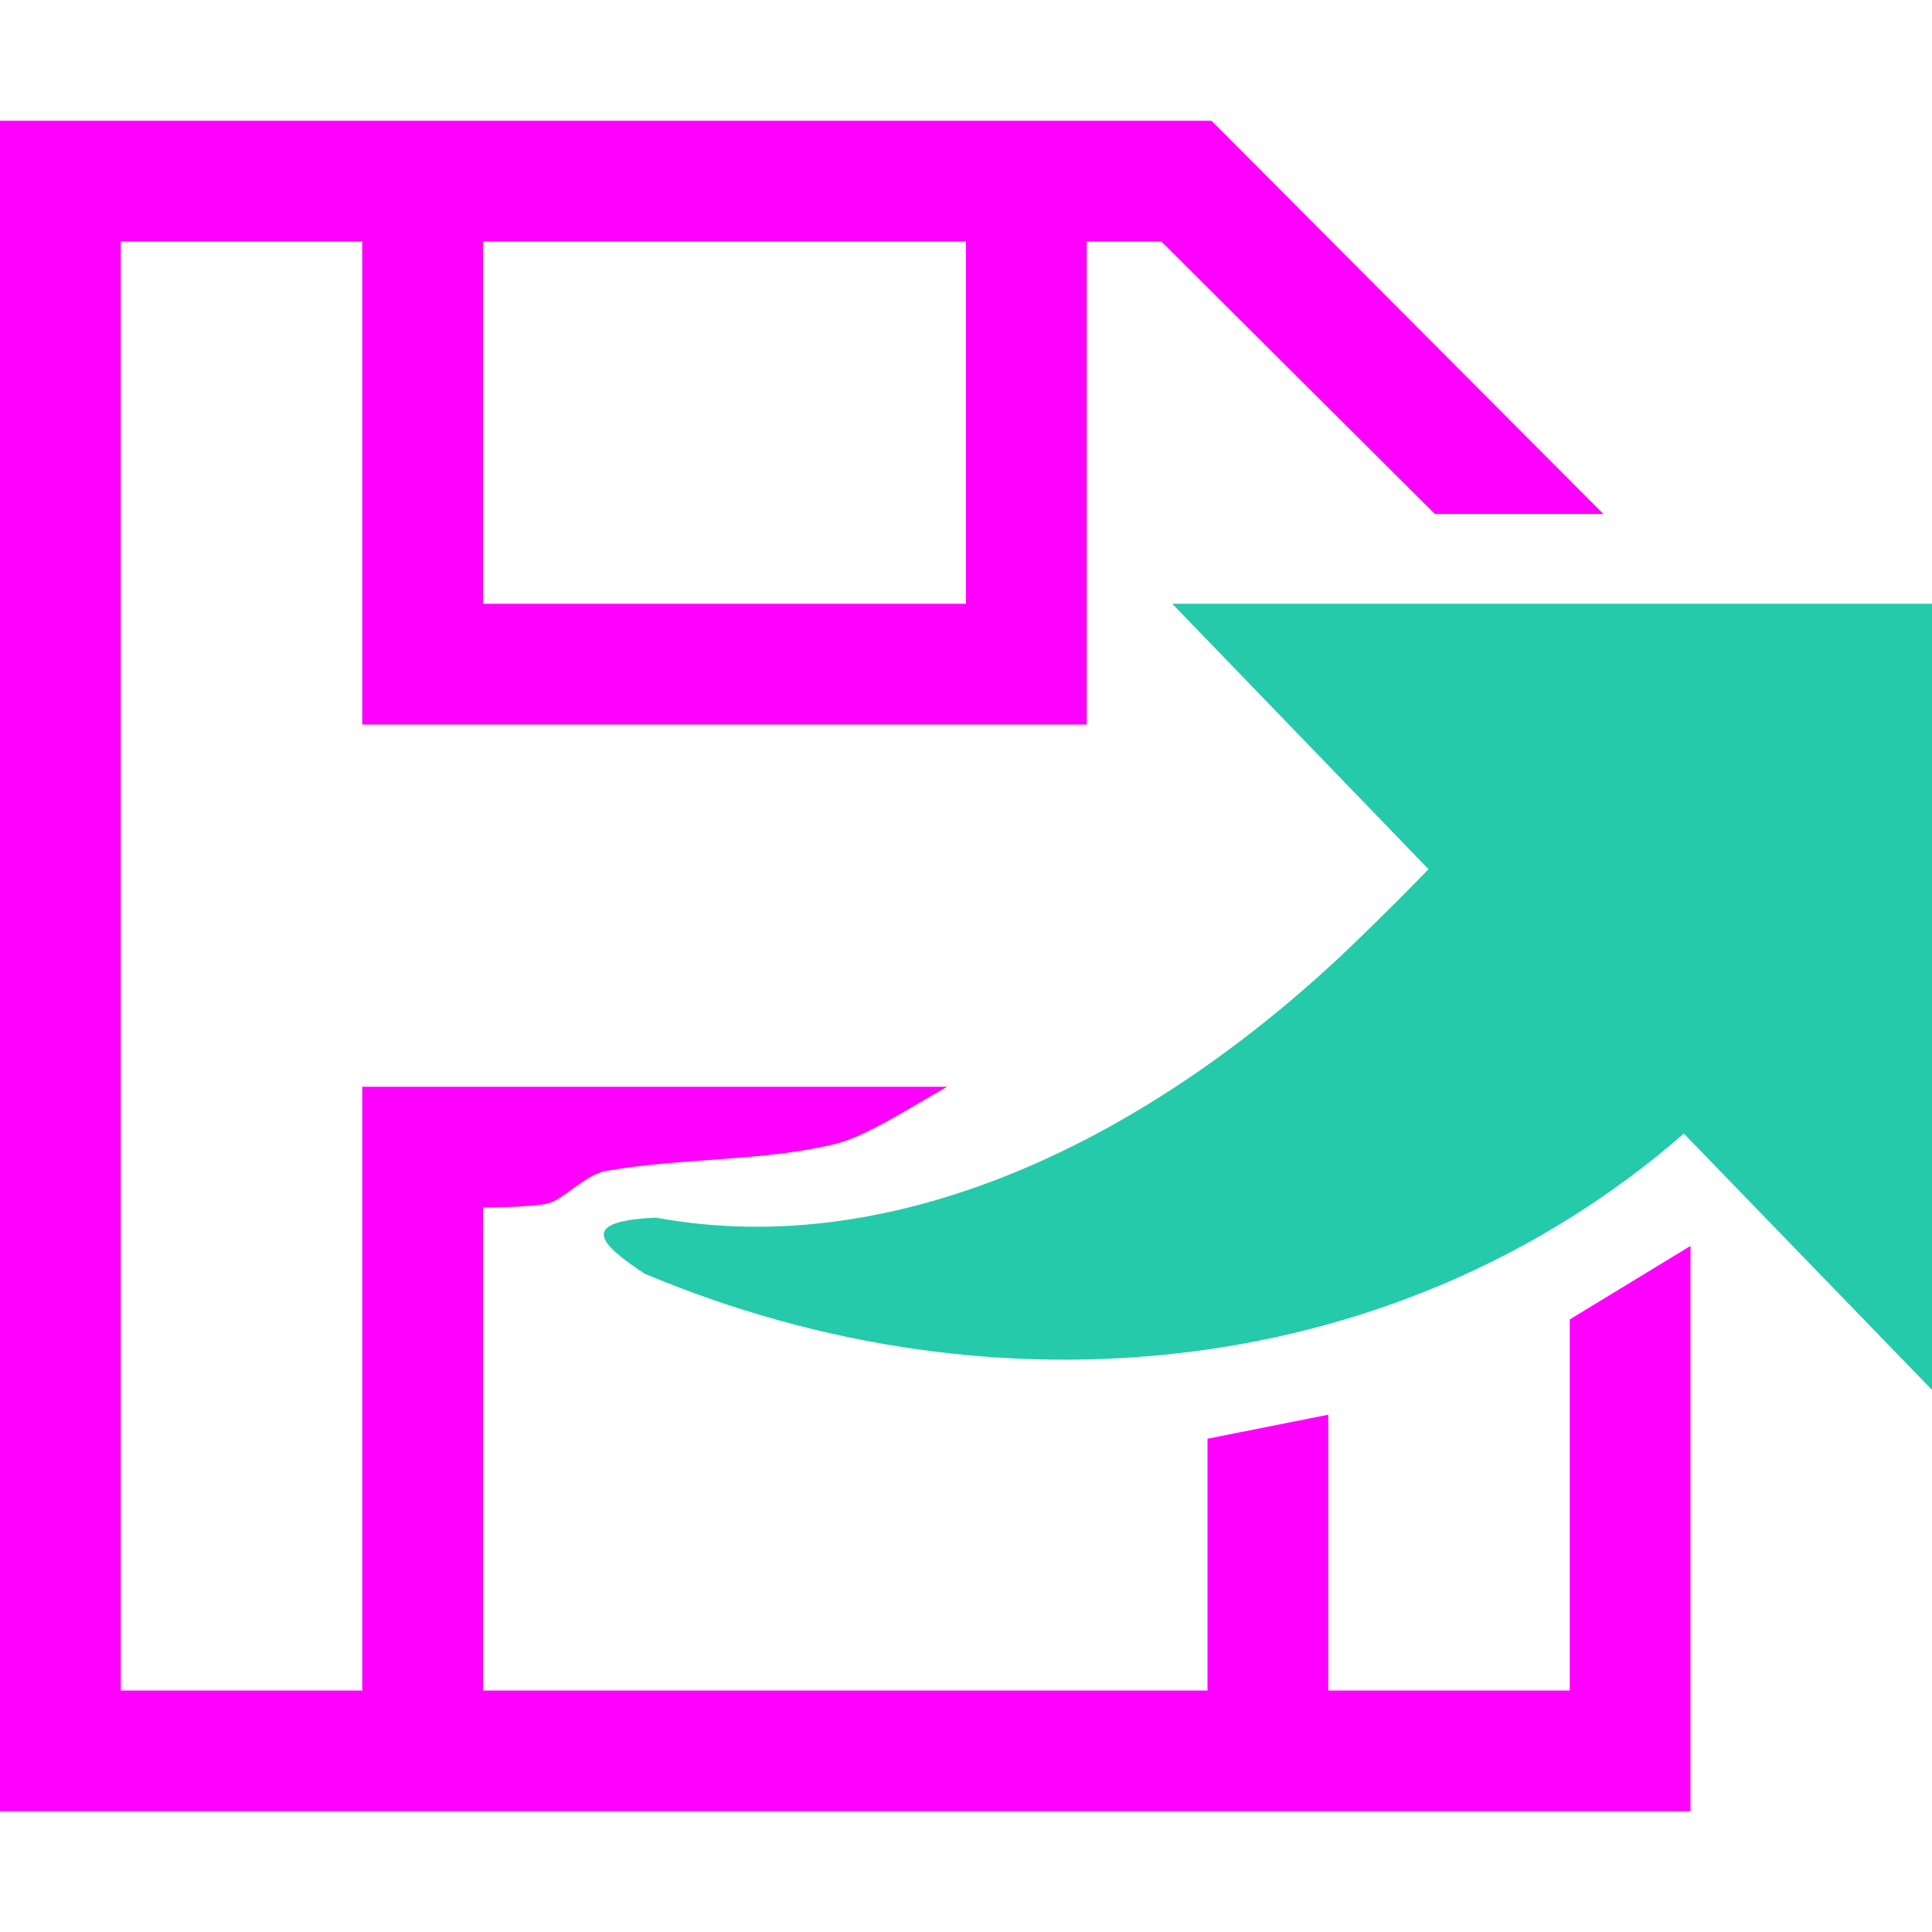 <svg xmlns="http://www.w3.org/2000/svg" width="16" height="16" viewBox="0 0 16 16">
  <g fill="none" fill-rule="evenodd">
    <rect width="16" height="16"/>
    <path fill="#FF00FF" fill-rule="nonzero" d="M11,14 L13,14 L13,10.927 L14,10.318 L14,15 L0,15 L0,1 L10.033,1 L13.279,4.257 L11.883,4.257 L9.618,2 L9,2 L9,6 L3,6 L3,2 L1,2 L1,14 L3,14 L3,9 L7.844,9 C7.573,9.15 7.184,9.408 6.92,9.473 C6.324,9.619 5.648,9.587 5.019,9.697 C4.847,9.727 4.672,9.932 4.537,9.966 C4.402,10 4,10 4,10 L4,14 L10,14 L10,11.915 L11,11.716 L11,14 Z M4,2 L4,5 L8,5 L8,2 L4,2 Z"/>
    <path fill="#25CAAB" d="M9.708,5 L16.01,5 L16.01,11.521 L13.945,9.388 C11.606,11.425 8.271,11.781 5.338,10.548 C4.969,10.303 4.776,10.114 5.433,10.084 C7.451,10.457 9.563,9.407 11.223,7.804 C11.467,7.568 11.667,7.368 11.83,7.198 L9.708,5 Z"/>
  </g>
</svg>

